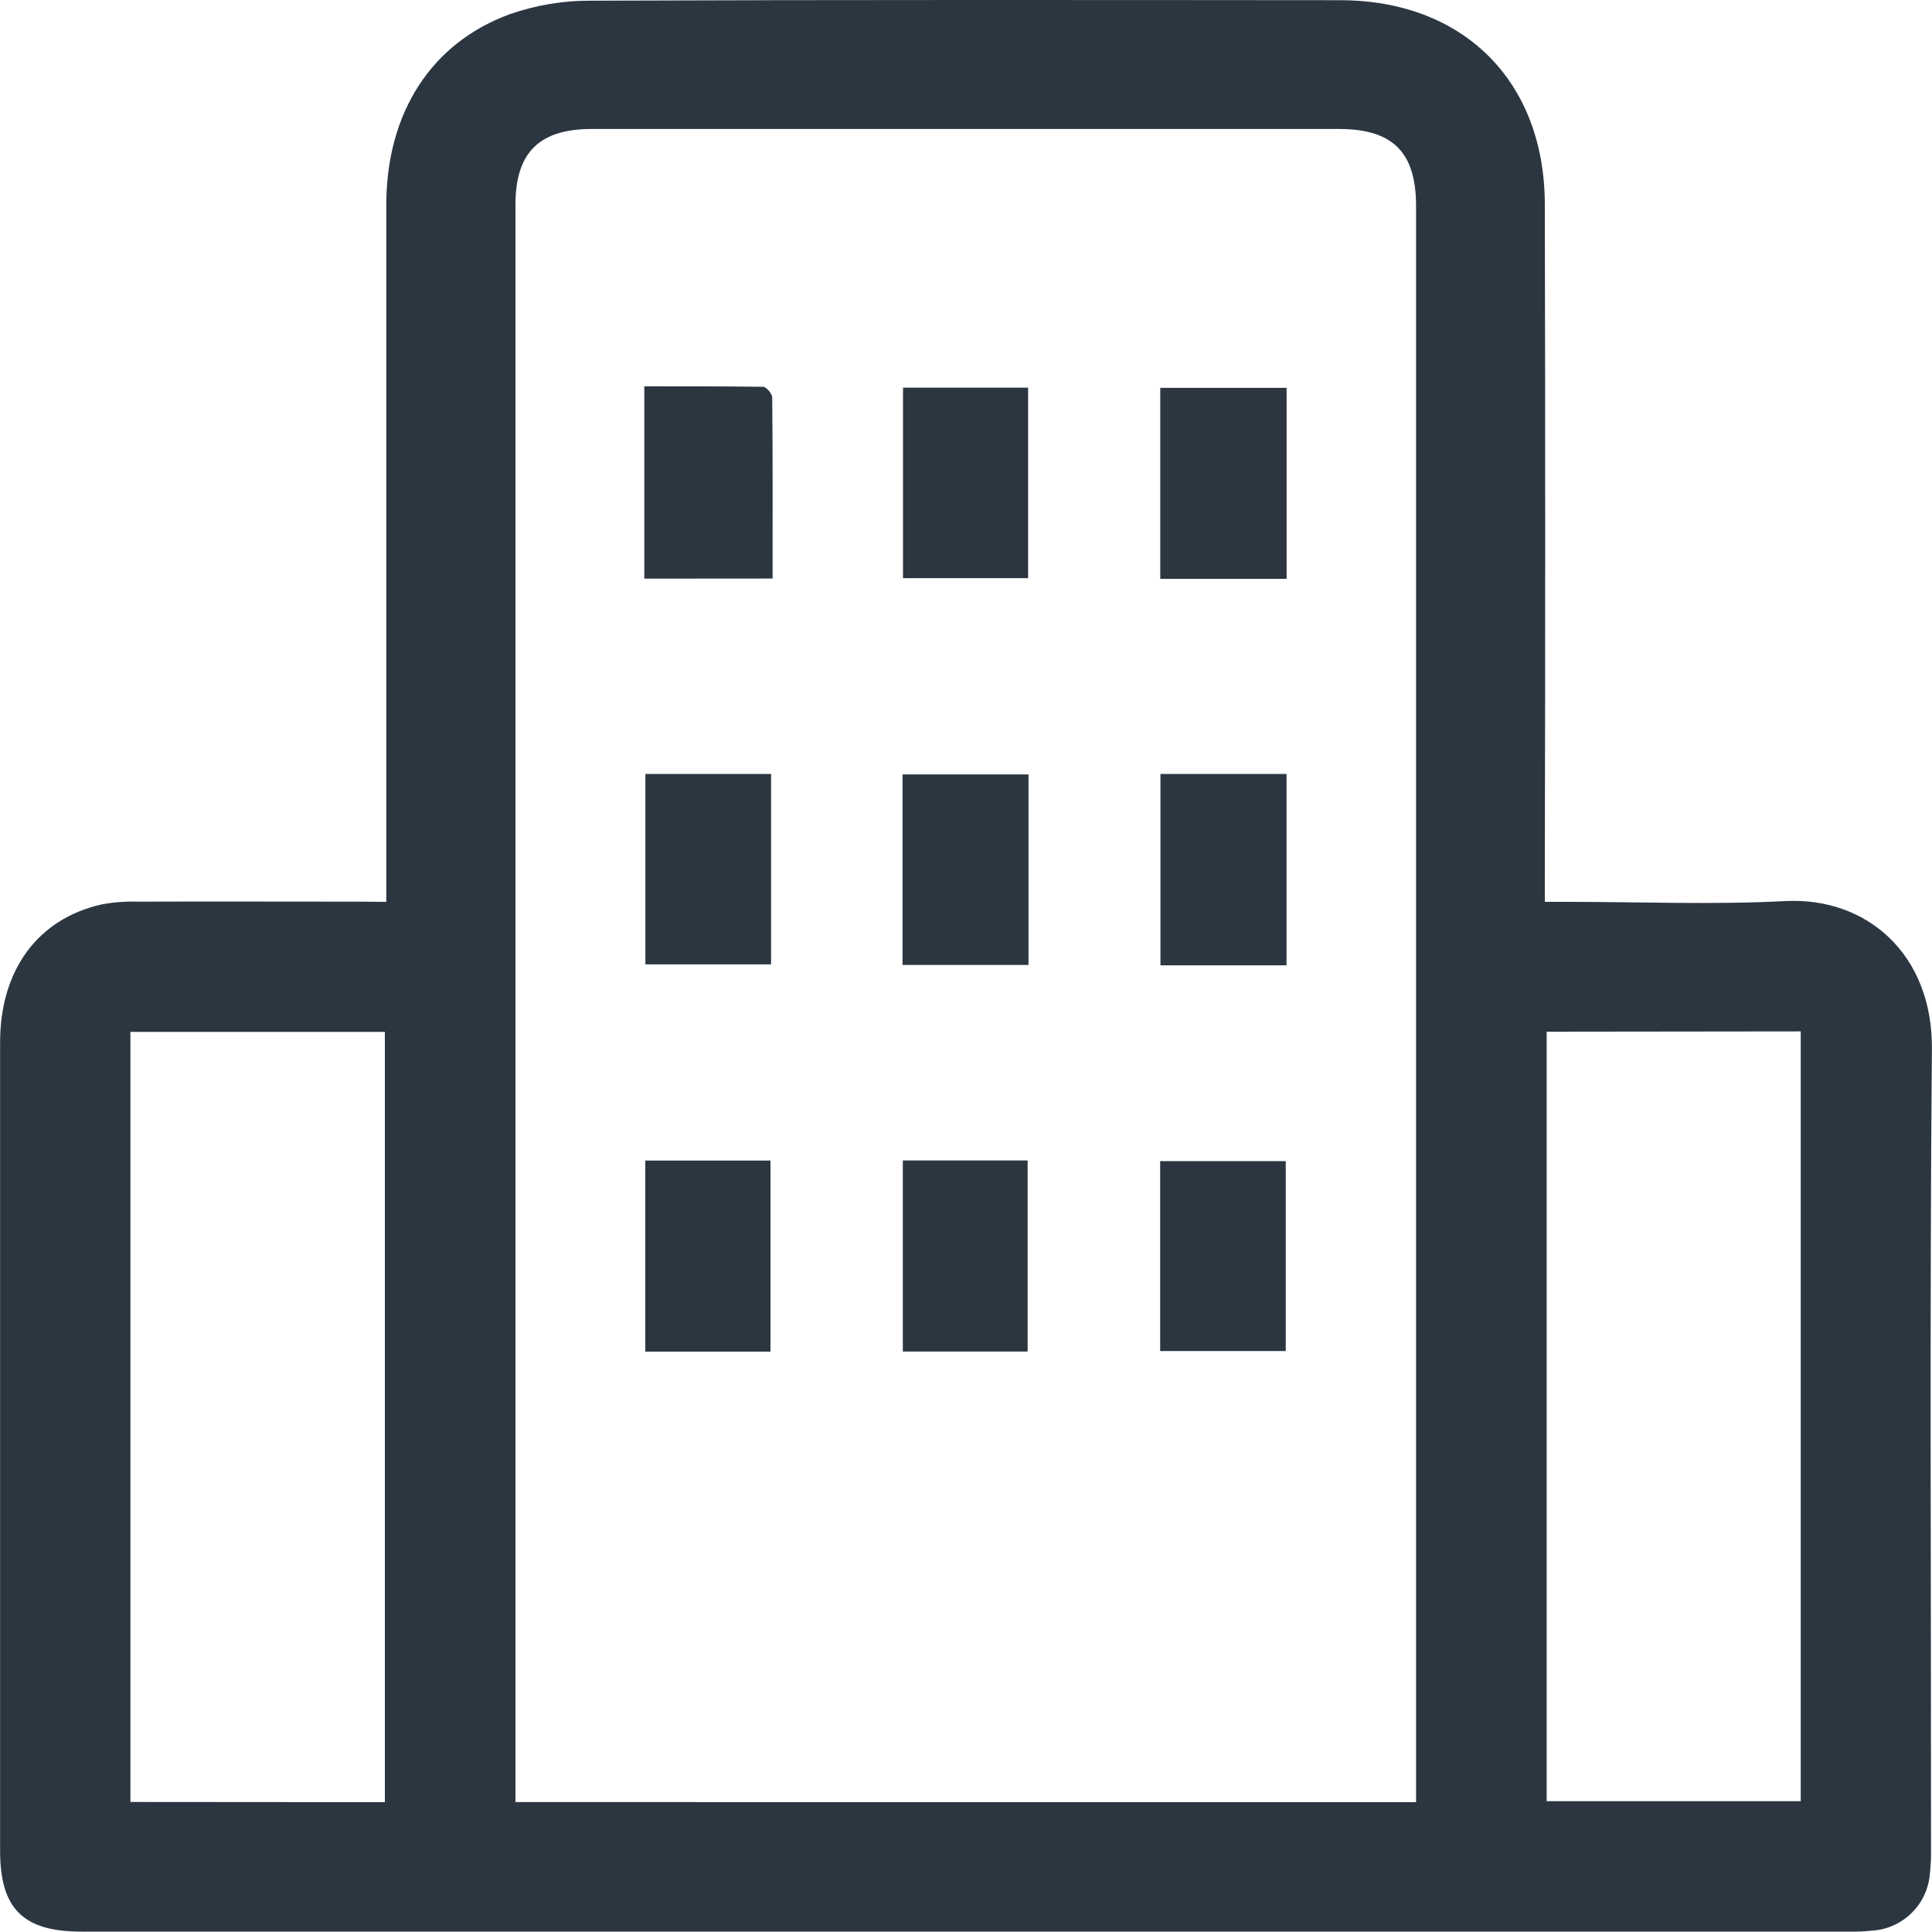 <svg width="20" height="20" viewBox="0 0 20 20" fill="none" xmlns="http://www.w3.org/2000/svg">
<g clip-path="url(#clip0_259_19856)">
<path d="M3.999 9.336V9.019C3.999 6.72 3.999 4.421 3.999 2.122C3.999 1.172 4.461 0.443 5.283 0.145C5.552 0.052 5.835 0.005 6.12 0.007C8.703 -0.003 11.286 -7.61205e-05 13.87 0.002C15.149 0.002 15.991 0.84 15.992 2.119C15.997 4.419 15.997 6.718 15.992 9.017V9.336H16.241C16.987 9.336 17.735 9.367 18.48 9.328C19.325 9.284 20.007 9.878 19.999 10.858C19.975 13.61 19.991 16.363 19.99 19.115C19.992 19.21 19.988 19.305 19.978 19.4C19.965 19.551 19.9 19.693 19.792 19.8C19.685 19.907 19.543 19.973 19.392 19.985C19.305 19.994 19.217 19.998 19.129 19.996H0.842C0.24 19.996 0.001 19.759 0.001 19.16C0.001 16.37 0.001 13.58 0.001 10.79C0.001 10.042 0.391 9.512 1.05 9.363C1.172 9.34 1.296 9.33 1.421 9.334C2.189 9.331 2.958 9.334 3.726 9.334L3.999 9.336ZM14.659 18.656V18.415C14.659 12.988 14.659 7.561 14.659 2.134C14.659 1.575 14.419 1.335 13.857 1.335H6.128C5.582 1.335 5.336 1.578 5.336 2.12C5.336 7.553 5.336 12.987 5.336 18.421V18.655L14.659 18.656ZM3.984 18.656V10.682H1.35V18.654L3.984 18.656ZM16.011 10.68V18.646H18.641V10.677L16.011 10.68Z" fill="#2B3641"/>
<path d="M9.348 4.013H10.643V5.985H9.348V4.013Z" fill="#2B3641"/>
<path d="M10.647 8.017V9.989H9.343V8.017H10.647Z" fill="#2B3641"/>
<path d="M6.67 5.99V3.999C7.083 3.999 7.49 3.999 7.9 4.004C7.933 4.004 7.993 4.076 7.994 4.115C8 4.735 7.998 5.356 7.998 5.989L6.67 5.99Z" fill="#2B3641"/>
<path d="M13.319 5.992H12.011V4.015H13.319V5.992Z" fill="#2B3641"/>
<path d="M6.681 8.012H7.982V9.983H6.681V8.012Z" fill="#2B3641"/>
<path d="M13.318 9.993H12.013V8.012H13.318V9.993Z" fill="#2B3641"/>
<path d="M7.976 13.992H6.68V12.014H7.976V13.992Z" fill="#2B3641"/>
<path d="M10.638 13.991H9.346V12.013H10.638V13.991Z" fill="#2B3641"/>
<path d="M13.31 13.986H12.01V12.02H13.31V13.986Z" fill="#2B3641"/>
</g>
<defs>
<clipPath id="clip0_259_19856">
<rect width="20" height="20" fill="white"/>
</clipPath>
</defs>
</svg>
